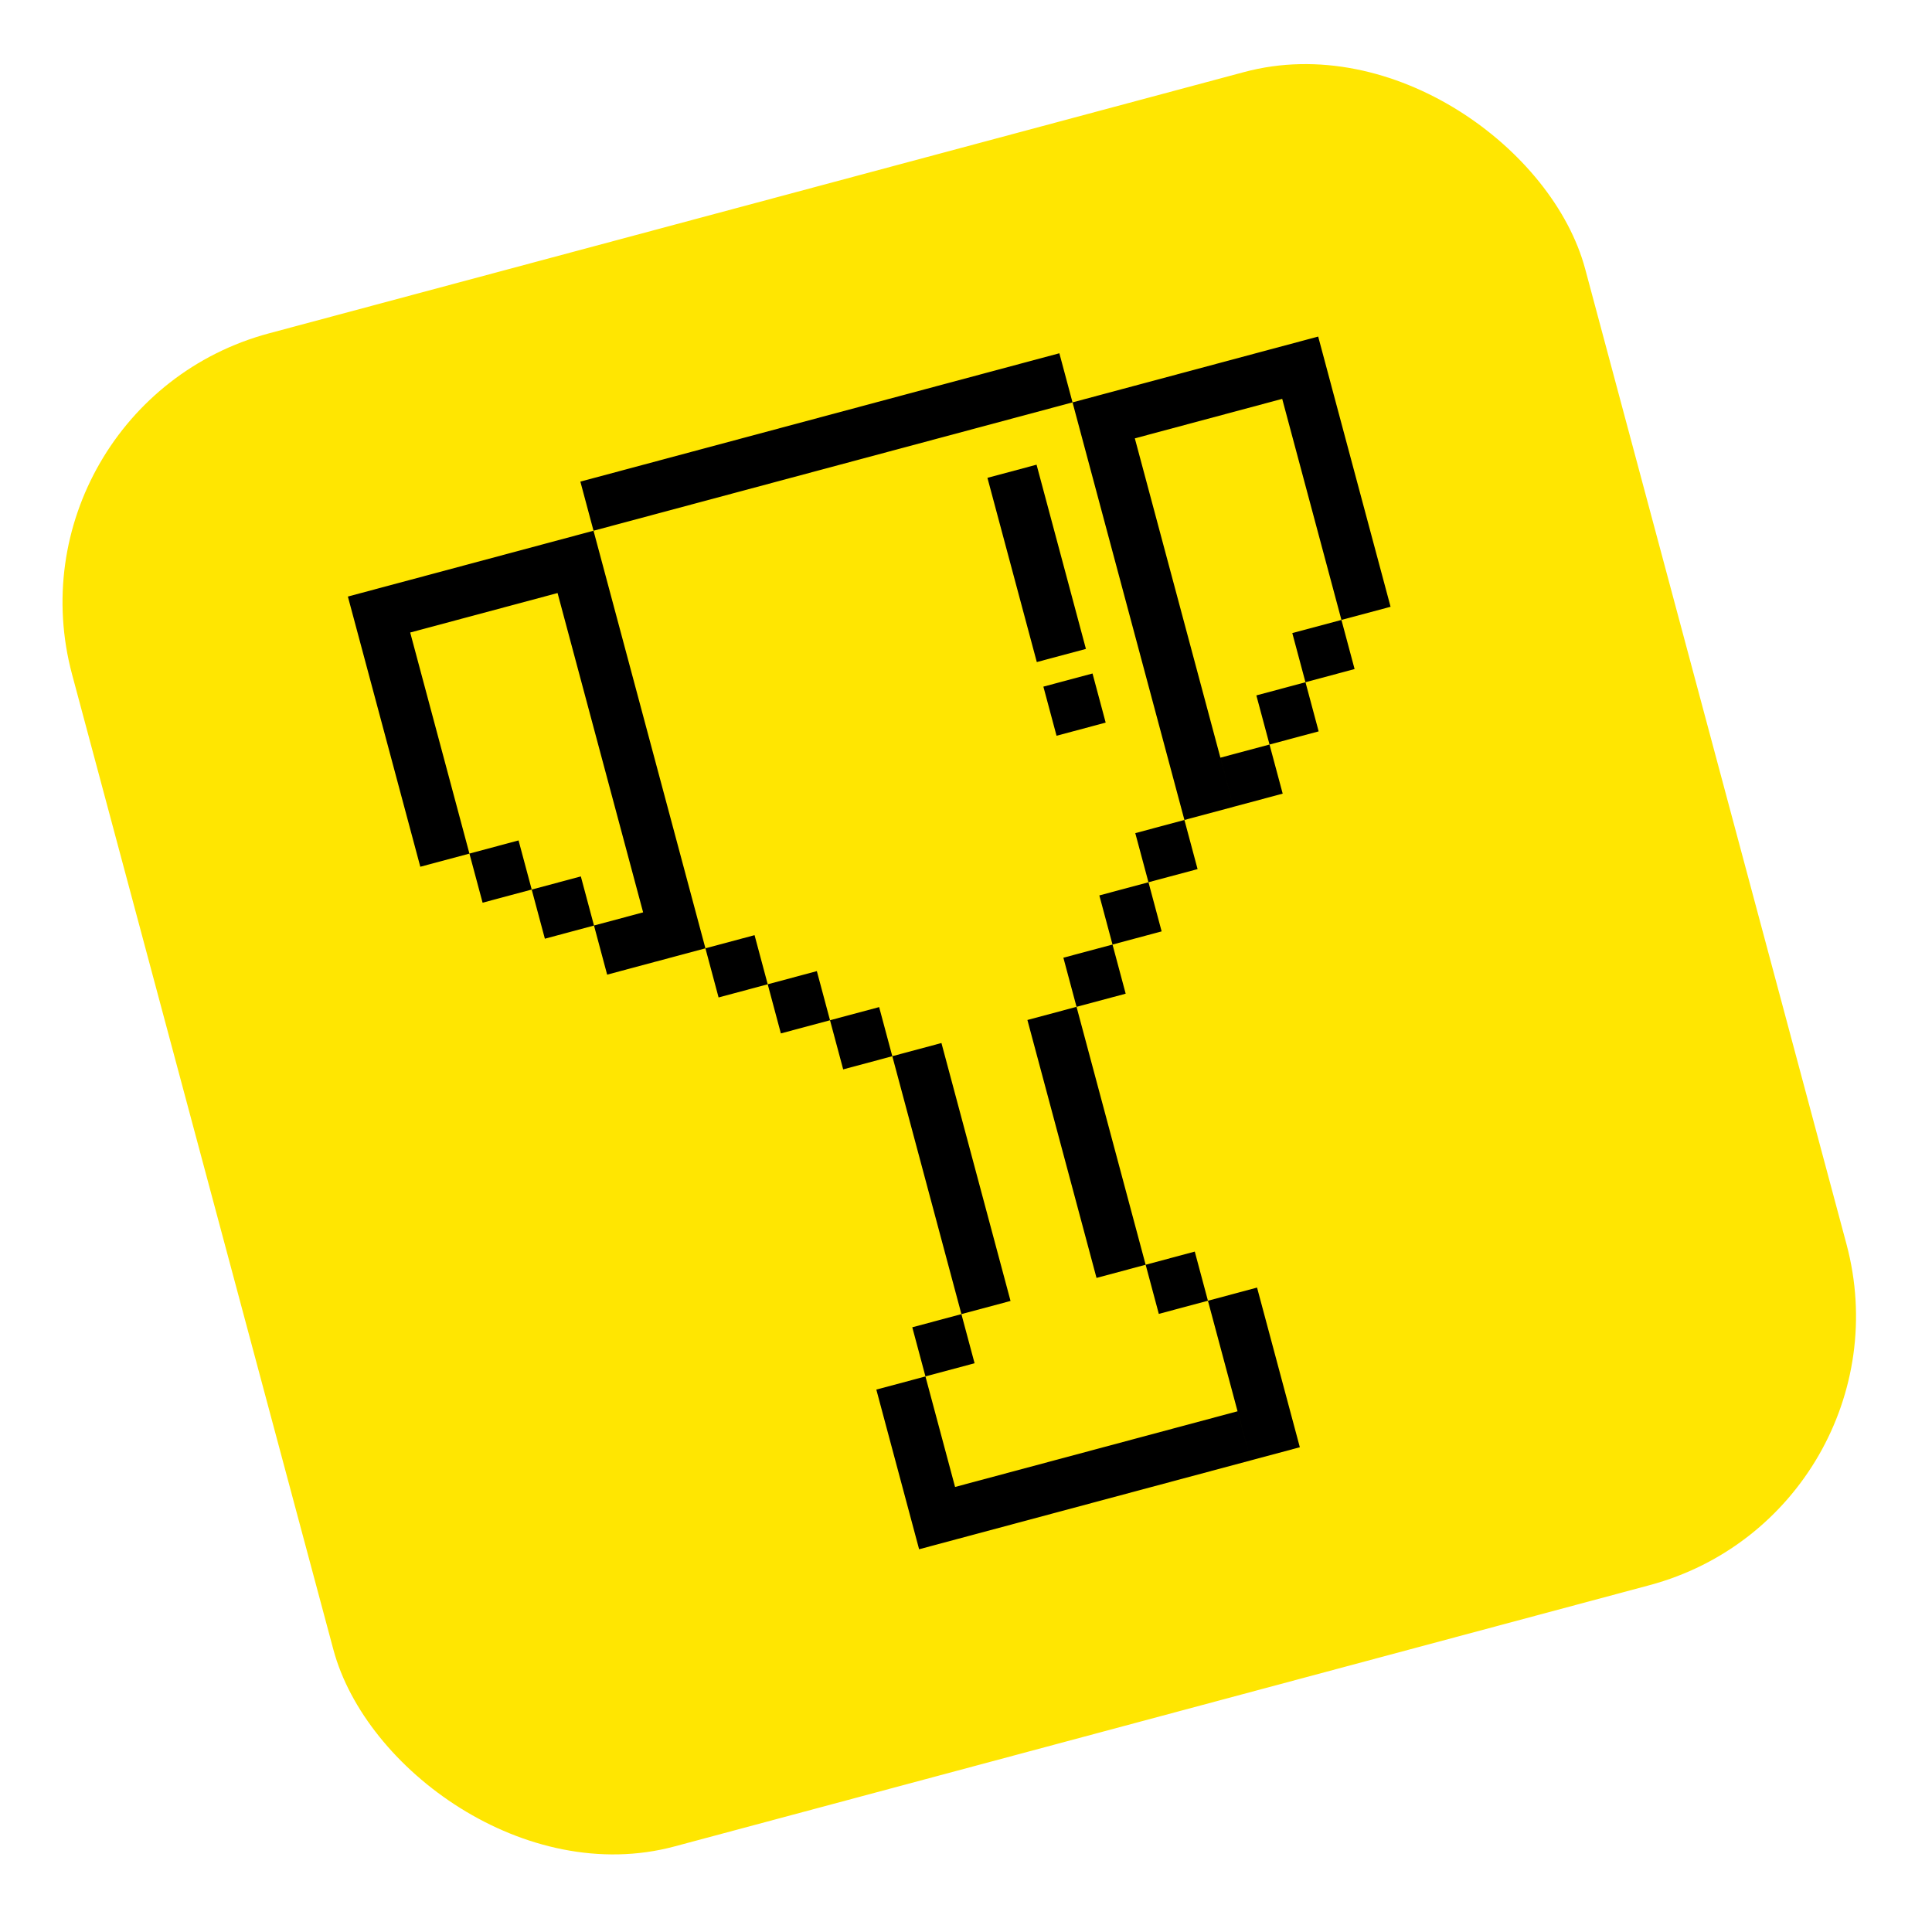 <svg xmlns="http://www.w3.org/2000/svg" width="111" height="111" viewBox="0 0 111 111" fill="none">
<rect y="23.293" width="90" height="90" rx="16" transform="rotate(-15 0 23.293)" fill="#FFE601"/>
<path fillRule="evenodd" clipRule="evenodd" d="M60.864 20.296L33.344 27.67L34.1 30.492L61.62 23.118L60.864 20.296ZM40.529 54.484L34.857 33.315L34.1 30.493L34.1 30.492L31.278 31.249L31.278 31.249L22.811 33.518L22.811 33.517L19.988 34.274L19.988 34.274L19.987 34.274L20.744 37.097L20.744 37.097L24.148 49.798L26.97 49.042L23.567 36.34L32.034 34.072L37.706 55.241L40.529 54.484ZM62.39 37.282L59.554 26.698L56.732 27.454L59.568 38.038L62.39 37.282ZM27.727 51.863L30.549 51.107L29.793 48.285L26.97 49.041L27.727 51.863ZM63.525 41.516L60.702 42.272L59.946 39.45L62.769 38.694L63.525 41.516ZM31.305 53.932L34.127 53.175L33.371 50.353L30.548 51.109L31.305 53.932ZM44.108 56.55L41.285 57.307L40.529 54.484L43.352 53.728L44.108 56.55ZM68.805 49.933L65.983 50.689L65.226 47.867L68.049 47.11L68.805 49.933ZM47.687 58.617L44.864 59.373L44.108 56.551L46.931 55.794L47.687 58.617ZM52.806 89.01L54.922 88.443L55.628 88.254L71.858 83.905L71.101 81.083L54.872 85.431L53.17 79.081L50.348 79.837L52.806 89.01ZM74.68 83.149L71.858 83.905L69.4 74.732L72.222 73.976L74.68 83.149ZM63.918 54.268L66.74 53.511L65.984 50.689L63.161 51.445L63.918 54.268ZM48.444 61.44L51.266 60.683L50.51 57.861L47.687 58.617L48.444 61.44ZM55.993 78.323L53.17 79.079L52.414 76.257L55.236 75.501L55.993 78.323ZM64.674 57.091L61.851 57.847L61.095 55.024L63.918 54.268L64.674 57.091ZM66.578 75.487L69.4 74.731L68.644 71.908L65.822 72.664L66.578 75.487ZM55.237 75.5L58.059 74.744L54.089 59.925L51.266 60.682L55.237 75.5ZM62.999 73.421L65.821 72.664L61.851 57.846L59.028 58.602L62.999 73.421ZM34.883 55.997L37.706 55.24L36.95 52.418L34.127 53.174L34.883 55.997ZM61.621 23.118L61.621 23.119L62.377 25.941L68.049 47.11L70.872 46.354L65.2 25.185L73.667 22.916L77.07 35.617L79.893 34.861L76.489 22.16L76.49 22.16L75.734 19.337L75.733 19.337L75.733 19.337L72.91 20.093L72.91 20.093L64.443 22.362L64.443 22.362L61.621 23.118ZM77.826 38.439L75.003 39.196L74.247 36.373L77.07 35.617L77.826 38.439ZM72.939 42.776L75.761 42.02L75.005 39.197L72.182 39.953L72.939 42.776ZM73.695 45.597L70.872 46.353L70.116 43.531L72.938 42.775L73.695 45.597Z" fill="black"/>
</svg>